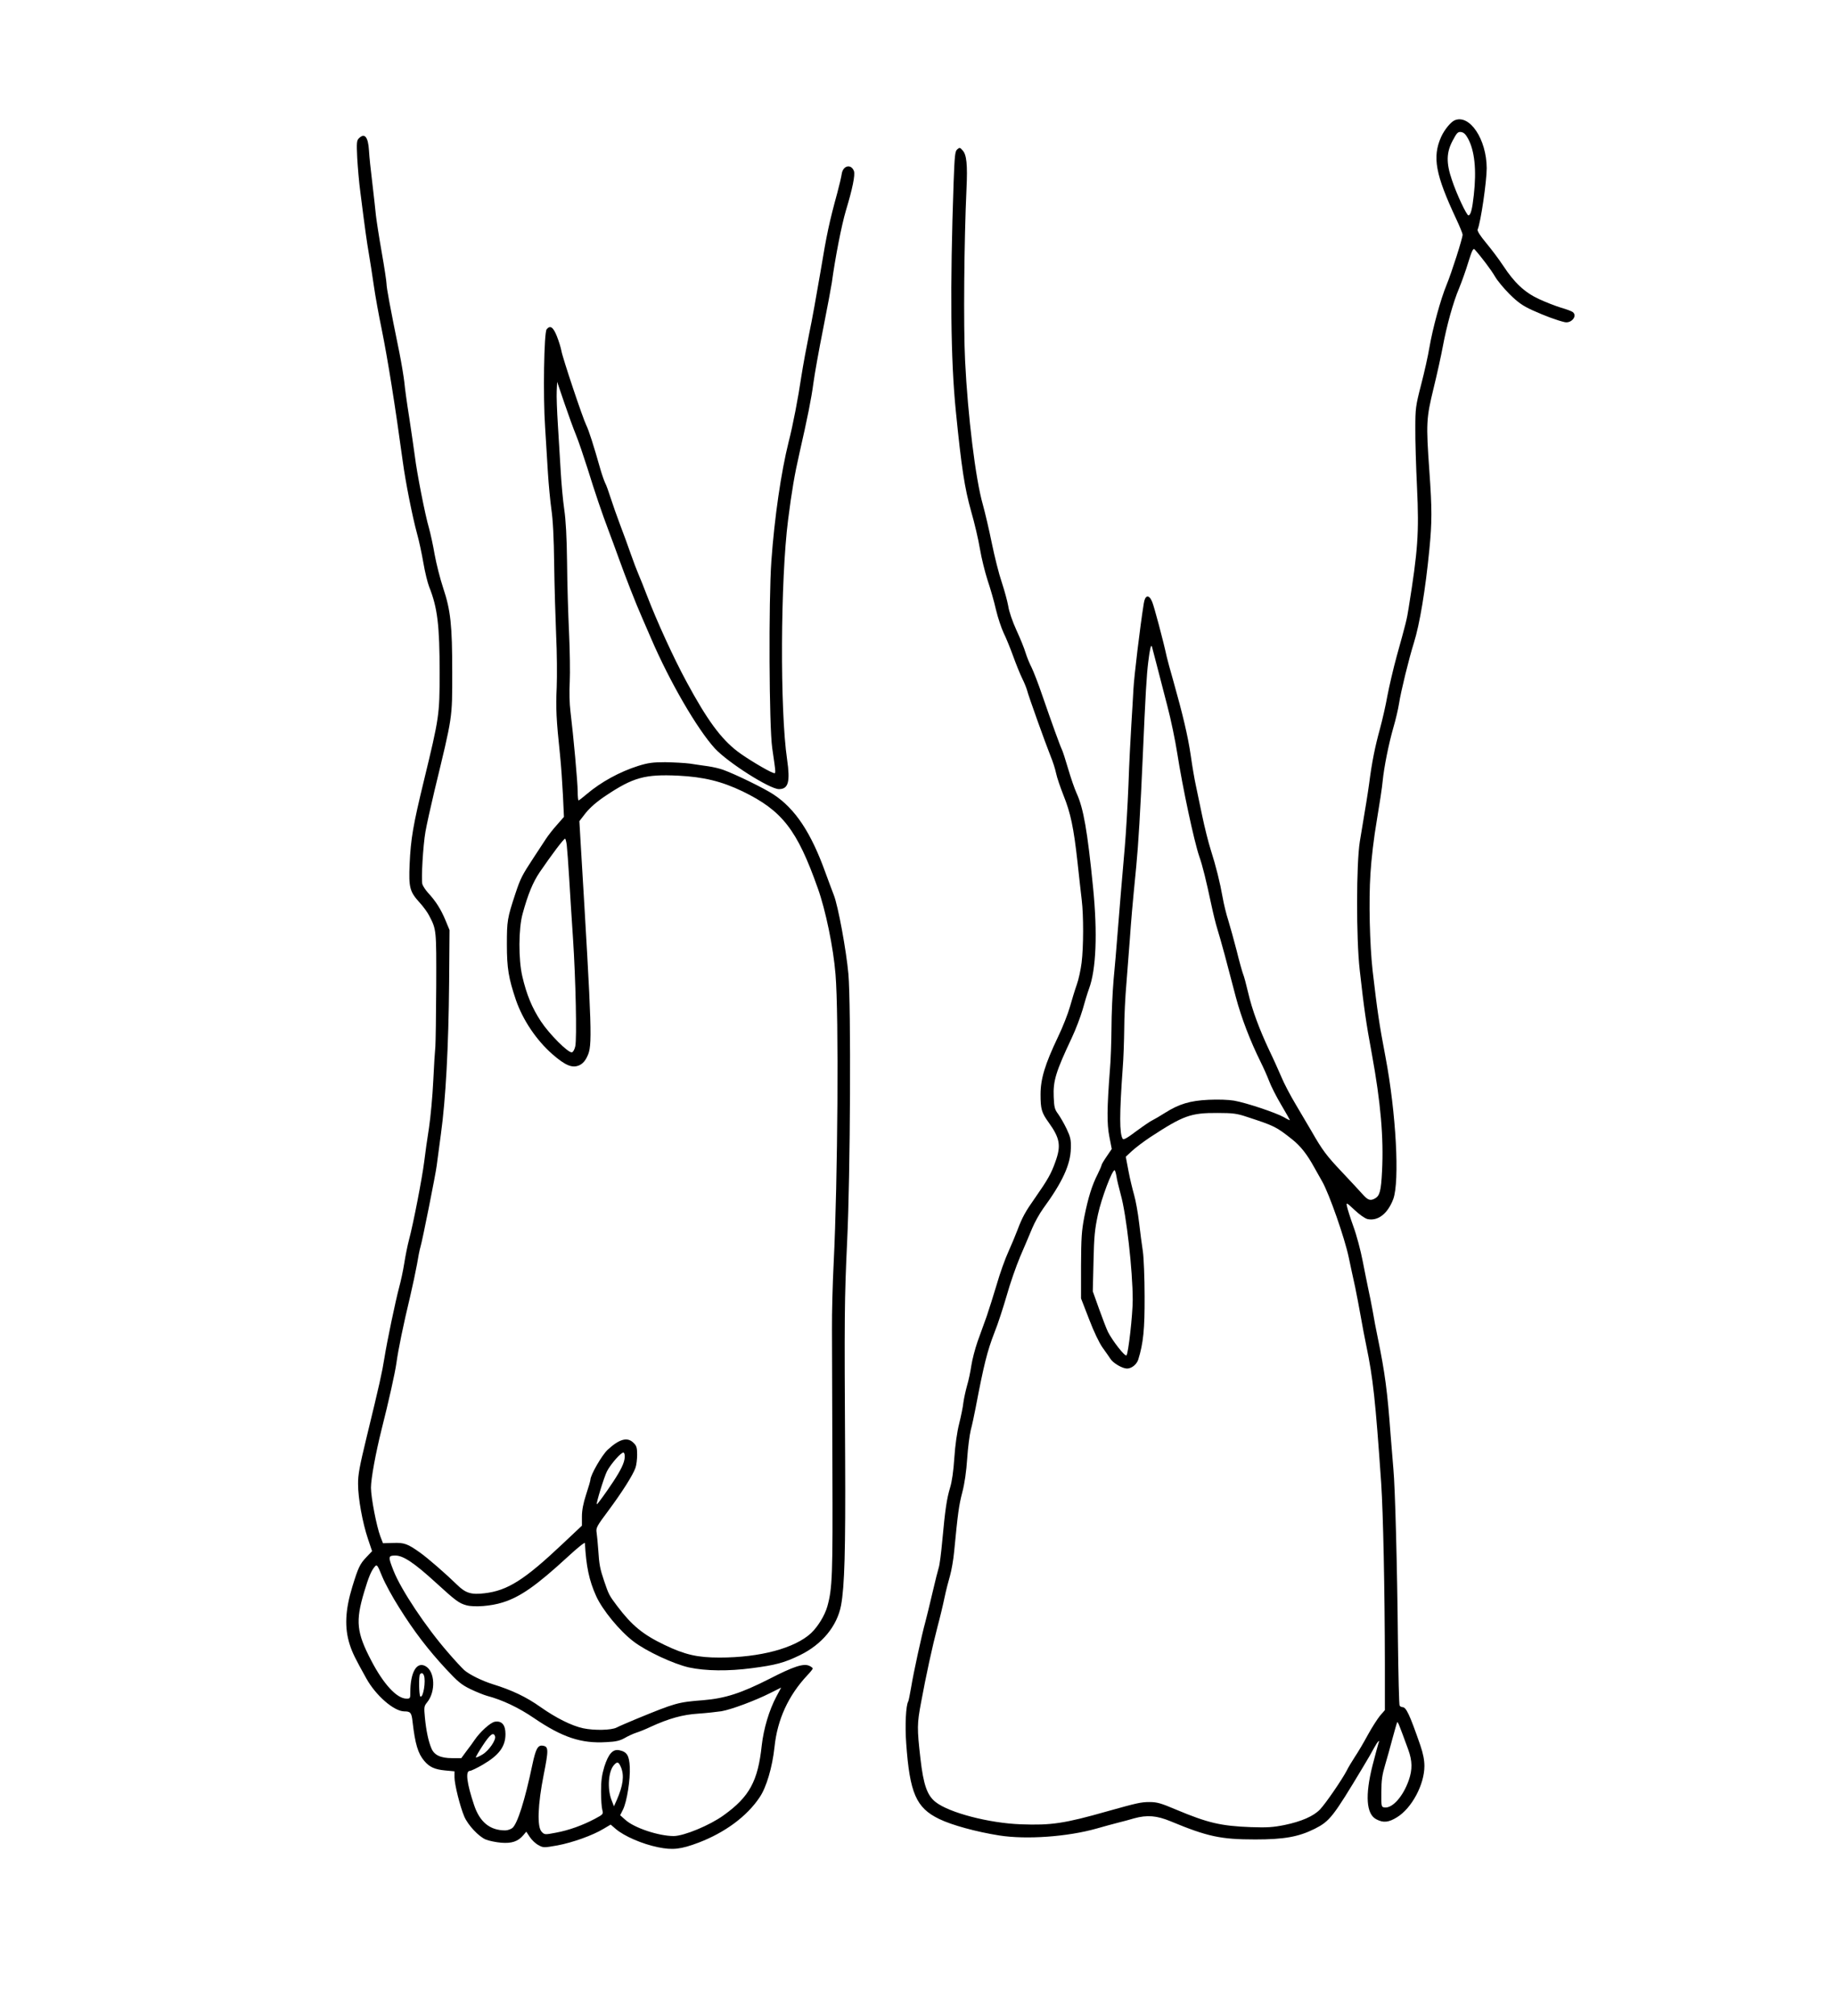 <?xml version="1.0" standalone="no"?>
<!DOCTYPE svg PUBLIC "-//W3C//DTD SVG 20010904//EN"
 "http://www.w3.org/TR/2001/REC-SVG-20010904/DTD/svg10.dtd">
<svg version="1.0" xmlns="http://www.w3.org/2000/svg"
 width="1296pt" height="1423pt" viewBox="0 0 1296 1423"
 preserveAspectRatio="xMidYMid meet">

<g transform="translate(0,1423) scale(0.1,-0.1)"
fill="#000000" stroke="none">
<path d="M10274 13381 c-28 -12 -73 -67 -96 -118 -63 -142 -40 -265 107 -579
25 -53 45 -103 45 -110 0 -26 -78 -269 -113 -354 -42 -101 -98 -305 -122 -445
-9 -55 -35 -172 -58 -260 -39 -151 -41 -168 -41 -310 -1 -82 5 -270 12 -417
15 -321 6 -444 -59 -848 -13 -84 -19 -106 -84 -340 -25 -91 -54 -217 -66 -280
-11 -63 -35 -169 -53 -235 -34 -123 -57 -235 -76 -385 -11 -79 -20 -135 -66
-410 -25 -155 -26 -683 -1 -905 31 -276 45 -374 86 -595 62 -339 84 -589 72
-825 -7 -142 -16 -176 -51 -195 -33 -18 -50 -11 -88 32 -20 23 -86 93 -145
156 -107 113 -137 152 -214 287 -23 39 -73 123 -111 188 -39 65 -85 153 -102
195 -18 42 -56 127 -86 189 -71 151 -120 283 -149 407 -13 56 -29 116 -36 132
-6 16 -27 90 -45 164 -19 74 -46 170 -59 213 -14 43 -32 116 -40 163 -18 103
-47 220 -85 339 -16 50 -43 158 -60 240 -17 83 -37 179 -45 215 -8 36 -24 128
-35 206 -20 138 -56 289 -125 534 -20 69 -40 143 -45 165 -24 112 -89 355
-103 388 -23 54 -50 47 -59 -13 -27 -170 -68 -513 -73 -605 -3 -60 -10 -175
-15 -255 -5 -80 -15 -268 -20 -419 -6 -151 -18 -349 -26 -440 -16 -180 -39
-456 -54 -646 -5 -66 -16 -196 -25 -290 -8 -93 -15 -249 -15 -345 -1 -96 -5
-227 -11 -290 -21 -275 -22 -381 -4 -473 l17 -87 -36 -53 c-20 -29 -36 -56
-36 -61 0 -5 -13 -34 -28 -65 -40 -78 -67 -166 -94 -301 -19 -99 -22 -148 -23
-345 l0 -230 57 -147 c33 -87 72 -168 95 -200 21 -29 46 -65 56 -80 19 -30 84
-68 117 -68 32 0 68 29 79 63 36 115 46 215 45 447 0 129 -6 271 -12 315 -7
44 -19 136 -27 205 -8 69 -24 157 -35 195 -11 39 -30 115 -40 170 l-19 100 44
41 c25 23 82 66 127 96 237 155 288 173 478 172 106 0 137 -4 205 -27 196 -64
207 -69 322 -160 60 -48 105 -106 155 -197 14 -25 39 -70 57 -101 50 -89 157
-395 186 -531 14 -68 35 -163 46 -213 10 -49 28 -142 39 -205 11 -63 29 -158
40 -210 47 -227 64 -377 105 -970 14 -215 25 -733 26 -1278 l0 -323 -34 -39
c-18 -22 -58 -84 -87 -137 -29 -54 -70 -123 -91 -154 -20 -31 -47 -75 -58 -98
-33 -63 -148 -231 -188 -273 -46 -48 -131 -85 -251 -110 -80 -16 -122 -19
-237 -15 -213 8 -305 30 -527 123 -109 46 -135 54 -190 54 -60 0 -89 -7 -293
-64 -309 -88 -401 -101 -615 -93 -225 8 -507 82 -602 157 -60 47 -86 122 -107
305 -25 218 -24 247 4 397 35 190 80 397 117 538 17 63 39 155 49 204 10 48
28 118 39 155 10 36 24 113 29 171 26 269 33 322 57 415 17 64 29 150 35 240
5 77 17 167 25 200 9 33 24 103 34 155 59 309 82 401 133 533 25 61 63 180 87
262 23 83 66 206 95 275 30 69 68 159 85 200 17 41 52 104 78 140 136 186 193
310 195 425 2 60 -3 80 -30 137 -18 38 -45 84 -60 105 -24 32 -28 47 -31 119
-5 114 14 177 127 417 28 59 62 149 77 200 14 51 34 117 45 147 51 136 61 394
29 715 -40 403 -68 560 -116 665 -14 30 -41 108 -60 173 -19 65 -39 127 -45
138 -12 24 -72 190 -139 384 -26 77 -60 164 -74 193 -15 28 -34 76 -43 105 -8
28 -37 100 -64 158 -28 61 -53 134 -58 170 -6 35 -27 111 -46 169 -20 58 -51
182 -70 275 -19 94 -48 217 -64 275 -51 177 -106 626 -125 1015 -12 243 -7
846 10 1212 8 170 1 242 -28 272 -18 21 -21 21 -38 6 -15 -13 -18 -44 -25
-233 -26 -742 -21 -1252 16 -1617 40 -399 61 -537 108 -705 23 -79 51 -198 62
-265 11 -66 36 -165 54 -221 19 -56 46 -149 59 -207 14 -59 39 -132 54 -164
16 -32 46 -105 67 -163 21 -58 50 -130 65 -160 15 -30 30 -68 34 -83 9 -38
129 -372 165 -462 16 -38 34 -94 40 -124 6 -30 30 -99 52 -155 50 -124 72
-227 99 -471 11 -104 25 -226 30 -269 13 -106 13 -330 -1 -441 -6 -49 -21
-119 -34 -155 -13 -36 -34 -106 -48 -155 -14 -50 -52 -147 -85 -215 -92 -193
-123 -296 -123 -405 0 -103 7 -129 58 -199 79 -110 88 -163 47 -276 -29 -83
-56 -130 -142 -253 -70 -99 -92 -139 -126 -229 -13 -35 -42 -104 -64 -153 -23
-50 -60 -153 -82 -230 -23 -77 -55 -178 -71 -225 -17 -47 -46 -128 -65 -180
-18 -52 -38 -129 -44 -170 -6 -41 -19 -104 -30 -140 -10 -36 -22 -90 -26 -120
-3 -30 -17 -98 -30 -150 -15 -59 -28 -151 -34 -241 -6 -92 -17 -169 -30 -210
-23 -76 -35 -154 -55 -374 -8 -88 -19 -173 -25 -190 -5 -16 -26 -97 -45 -180
-19 -82 -42 -175 -50 -205 -24 -86 -83 -355 -100 -460 -9 -52 -18 -97 -21
-101 -16 -27 -23 -167 -14 -293 25 -353 70 -457 234 -536 89 -43 260 -90 424
-116 192 -30 482 -9 687 49 50 14 117 33 150 41 33 8 85 22 115 31 91 25 159
20 258 -21 260 -108 354 -128 597 -128 203 0 306 18 420 75 107 54 130 84 342
437 29 48 64 108 78 135 25 46 44 65 30 30 -3 -10 -22 -79 -41 -153 -54 -213
-45 -346 27 -382 49 -26 87 -22 146 15 104 64 193 231 193 361 0 43 -9 88 -29
147 -76 219 -100 269 -126 269 -7 0 -17 5 -20 11 -4 5 -9 213 -12 462 -5 520
-20 1083 -32 1207 -4 47 -13 157 -20 245 -22 300 -39 433 -91 685 -11 52 -27
136 -35 185 -9 50 -23 119 -31 155 -8 36 -25 125 -40 199 -14 73 -43 183 -66
245 -22 61 -42 125 -45 141 -6 29 -4 28 54 -26 35 -33 72 -59 91 -64 74 -16
143 38 182 141 46 125 20 609 -55 1004 -44 229 -58 327 -91 610 -20 182 -28
490 -15 685 6 100 24 254 45 375 19 113 38 237 41 275 10 102 43 265 76 380
16 54 34 131 40 170 12 80 69 314 104 425 42 134 82 375 110 661 19 194 19
287 0 554 -24 339 -22 371 30 585 25 102 54 234 65 294 27 145 73 313 115 411
18 44 48 127 65 184 26 84 35 101 45 90 46 -51 117 -145 143 -190 17 -30 64
-86 104 -126 58 -57 91 -81 161 -113 86 -39 175 -72 228 -84 48 -10 91 44 57
71 -7 6 -45 20 -83 31 -39 12 -109 39 -156 61 -101 47 -173 114 -253 236 -29
44 -83 116 -120 160 -43 52 -64 85 -60 95 22 51 64 340 64 433 -1 204 -120
382 -226 338z m93 -127 c48 -87 62 -222 42 -401 -11 -100 -22 -143 -38 -143
-13 0 -84 151 -117 251 -41 120 -39 193 6 277 29 55 37 63 59 60 18 -2 32 -15
48 -44z m-2197 -3719 c17 -66 51 -197 75 -290 25 -94 56 -245 70 -335 37 -237
118 -617 155 -725 24 -68 48 -167 85 -340 14 -66 33 -142 42 -170 9 -27 33
-113 54 -190 20 -77 55 -208 77 -292 39 -147 102 -311 176 -460 20 -40 47
-101 60 -135 13 -35 51 -110 85 -167 33 -56 61 -105 61 -107 0 -3 -19 6 -42
20 -57 32 -266 102 -352 117 -42 7 -113 9 -180 6 -131 -6 -209 -30 -306 -91
-36 -23 -76 -46 -90 -53 -14 -6 -65 -41 -114 -77 -65 -49 -91 -64 -97 -54 -23
37 -23 173 0 493 6 72 10 198 11 280 0 83 7 231 16 330 8 99 19 239 24 310 9
128 16 216 45 510 15 156 29 390 46 775 19 437 27 576 39 670 11 91 20 126 26
105 2 -6 17 -64 34 -130z m-285 -3607 c3 -24 18 -83 31 -132 39 -139 84 -534
84 -741 0 -105 -31 -379 -44 -392 -10 -11 -98 101 -131 166 -9 18 -37 90 -62
160 l-45 126 5 210 c4 180 9 228 32 335 25 114 99 310 117 310 3 0 9 -19 13
-42z m2061 -4048 c29 -80 30 -140 4 -215 -40 -115 -116 -201 -172 -193 -22 3
-23 6 -22 108 0 83 6 123 26 190 14 47 38 132 53 190 16 58 30 109 33 113 4 8
15 -21 78 -193z"/>
<path d="M2534 13253 c-15 -15 -16 -32 -11 -139 4 -67 13 -175 22 -240 33
-262 46 -353 60 -434 8 -47 24 -148 35 -225 11 -77 36 -214 55 -305 44 -217
96 -544 150 -940 19 -141 67 -384 100 -505 14 -49 34 -143 45 -207 11 -65 30
-142 41 -170 59 -147 74 -273 74 -608 0 -295 -3 -315 -111 -760 -76 -313 -93
-409 -101 -591 -7 -163 1 -193 69 -268 27 -29 58 -72 69 -94 52 -100 51 -98
50 -497 -1 -206 -4 -397 -6 -425 -3 -27 -10 -138 -15 -245 -5 -107 -19 -256
-30 -330 -12 -74 -27 -182 -34 -240 -15 -119 -77 -438 -107 -550 -11 -41 -26
-117 -34 -168 -8 -51 -24 -125 -35 -165 -27 -101 -86 -383 -105 -502 -17 -106
-32 -174 -127 -565 -48 -198 -60 -260 -59 -326 0 -99 31 -271 70 -387 l29 -86
-40 -42 c-46 -48 -58 -74 -99 -207 -51 -166 -57 -291 -19 -410 19 -59 39 -99
117 -239 67 -121 195 -232 268 -233 45 0 52 -9 59 -75 18 -155 38 -222 82
-274 37 -44 74 -61 149 -68 l65 -6 0 -43 c0 -49 40 -209 69 -276 26 -61 103
-143 153 -163 23 -9 72 -19 108 -22 74 -6 119 9 156 53 l21 25 25 -38 c14 -21
41 -47 61 -57 34 -19 38 -19 134 -2 107 20 250 71 327 118 l49 29 36 -31 c60
-51 186 -106 299 -129 103 -21 160 -15 287 33 185 71 339 184 429 318 49 71
91 215 106 356 20 195 98 364 232 507 21 22 38 43 38 48 0 4 -11 13 -25 19
-40 18 -111 -5 -280 -92 -201 -102 -313 -138 -468 -151 -181 -14 -196 -19
-472 -132 -60 -25 -123 -52 -140 -61 -36 -19 -158 -22 -237 -5 -82 18 -190 72
-301 150 -100 71 -201 119 -337 161 -76 24 -164 67 -202 100 -14 13 -66 68
-113 123 -158 181 -333 444 -386 579 -39 99 -38 106 14 106 55 0 133 -52 285
-191 139 -127 164 -146 216 -160 55 -15 175 -6 256 20 125 39 238 118 462 324
65 60 118 103 119 95 9 -166 30 -264 79 -373 44 -98 166 -247 265 -322 90 -69
284 -159 392 -183 116 -25 278 -27 443 -5 169 22 229 38 340 92 156 76 262
205 290 351 25 135 32 387 29 1032 -6 1018 -5 1127 14 1535 23 478 28 1671 9
1890 -15 167 -73 482 -103 557 -11 29 -38 100 -59 158 -102 284 -214 452 -368
553 -65 43 -268 142 -354 173 -24 9 -71 20 -105 25 -35 5 -93 13 -130 19 -38
5 -116 9 -175 10 -88 0 -122 -5 -190 -26 -132 -42 -262 -113 -365 -200 -28
-24 -54 -44 -57 -44 -3 0 -6 28 -6 63 0 64 -30 393 -51 565 -7 56 -9 140 -5
210 3 64 1 221 -5 347 -6 127 -13 349 -14 495 -2 178 -9 301 -20 375 -9 61
-20 182 -25 270 -5 88 -14 237 -20 330 -6 94 -10 199 -8 235 l3 65 51 -150
c28 -82 65 -184 82 -225 17 -41 53 -147 81 -235 54 -174 101 -313 151 -445 18
-47 49 -132 70 -190 47 -131 121 -321 165 -420 18 -41 47 -109 65 -150 132
-306 325 -637 449 -773 93 -100 386 -286 452 -287 67 0 81 50 58 210 -51 344
-47 1267 7 1690 26 204 46 322 80 470 58 255 84 384 99 497 8 61 39 234 69
384 30 151 57 297 61 324 23 171 69 408 100 511 46 152 66 250 56 277 -20 52
-77 39 -86 -20 -3 -21 -17 -81 -31 -133 -57 -208 -75 -292 -119 -558 -26 -152
-61 -349 -80 -437 -18 -88 -43 -223 -55 -300 -23 -155 -60 -348 -90 -464 -53
-212 -100 -533 -122 -841 -20 -283 -16 -1169 6 -1320 28 -194 28 -182 4 -174
-34 11 -188 103 -249 150 -118 90 -216 224 -361 493 -91 168 -208 424 -278
606 -21 55 -48 123 -60 150 -12 28 -37 93 -55 145 -18 52 -52 145 -75 205 -23
61 -53 146 -67 190 -14 44 -31 92 -39 106 -7 15 -22 57 -33 95 -48 170 -83
278 -100 312 -25 50 -168 477 -176 526 -4 22 -18 68 -32 103 -26 65 -47 79
-72 49 -19 -22 -26 -475 -11 -691 6 -99 15 -245 20 -325 5 -80 16 -194 24
-253 11 -72 18 -204 20 -390 2 -155 9 -381 14 -502 6 -121 7 -285 4 -365 -7
-148 -3 -230 23 -475 8 -77 17 -208 21 -290 l7 -151 -50 -57 c-28 -31 -61 -74
-75 -95 -13 -20 -54 -82 -90 -137 -82 -125 -92 -145 -128 -253 -57 -173 -60
-191 -60 -359 0 -168 12 -238 64 -392 49 -141 143 -281 256 -381 94 -82 143
-102 194 -78 22 11 40 31 54 62 37 77 34 154 -47 1505 l-9 155 45 58 c31 38
77 79 142 122 193 129 277 152 511 141 180 -9 307 -40 455 -111 280 -136 385
-271 531 -684 55 -153 110 -419 125 -607 24 -282 16 -1457 -13 -2038 -7 -137
-13 -349 -12 -470 0 -121 2 -557 3 -970 3 -769 0 -856 -36 -985 -18 -63 -66
-141 -114 -187 -115 -107 -361 -173 -647 -173 -156 0 -244 20 -388 89 -153 73
-231 137 -336 276 -55 73 -59 80 -91 175 -29 86 -35 114 -42 224 -3 43 -8 95
-11 116 -6 35 -1 45 82 156 101 136 175 254 192 303 7 19 12 61 12 93 0 49 -4
63 -25 83 -43 44 -99 29 -183 -48 -41 -38 -122 -179 -122 -212 0 -6 -13 -52
-30 -103 -21 -64 -30 -113 -30 -157 l0 -64 -137 -129 c-269 -254 -388 -329
-549 -348 -96 -12 -136 1 -196 60 -77 75 -205 187 -263 228 -86 61 -110 70
-188 67 l-72 -2 -19 49 c-27 73 -65 270 -66 342 0 64 33 244 75 412 50 197 95
398 105 470 12 90 50 275 96 465 18 77 40 181 49 230 8 50 19 106 25 125 14
46 107 513 114 570 3 25 17 126 30 225 34 245 54 616 58 1065 l3 375 -29 70
c-32 77 -69 135 -122 192 -19 21 -37 49 -41 62 -9 36 5 274 22 371 8 46 37
177 64 290 129 533 125 504 125 835 0 333 -11 436 -64 595 -21 63 -48 169 -60
235 -11 66 -30 150 -40 187 -27 90 -86 392 -100 508 -7 52 -25 176 -40 275
-16 99 -31 209 -34 245 -4 36 -19 130 -35 210 -67 328 -91 459 -91 486 0 15
-15 116 -34 223 -19 108 -37 225 -41 261 -3 36 -15 137 -25 225 -11 88 -22
193 -24 233 -6 97 -31 126 -72 85z m1469 -4990 c3 -27 11 -131 17 -233 6 -102
18 -293 27 -425 19 -288 28 -705 16 -760 -5 -23 -15 -41 -24 -43 -26 -5 -159
128 -219 219 -62 94 -101 188 -131 317 -28 119 -27 339 2 442 38 139 73 223
121 294 85 124 169 236 179 236 3 0 9 -21 12 -47z m409 -4322 c-3 -37 -26 -86
-80 -168 -52 -79 -114 -164 -117 -161 -6 6 52 194 72 233 27 52 102 137 117
132 6 -2 10 -19 8 -36z m-1593 -1058 c104 -167 205 -298 331 -434 84 -90 109
-111 173 -142 42 -20 94 -41 116 -47 110 -29 225 -84 332 -157 200 -136 334
-181 511 -170 68 3 96 10 130 29 24 14 61 31 83 38 22 7 67 25 100 41 129 59
226 86 335 93 58 4 132 12 165 17 70 12 239 75 346 129 l76 38 -33 -62 c-52
-97 -91 -230 -104 -346 -27 -253 -87 -363 -270 -494 -97 -70 -278 -145 -351
-146 -107 0 -281 58 -343 115 l-36 32 21 42 c27 57 51 209 47 298 -4 82 -20
108 -75 119 -45 9 -76 -26 -105 -117 -17 -57 -23 -97 -23 -174 0 -55 4 -114 9
-131 8 -29 6 -31 -52 -62 -87 -46 -183 -81 -275 -98 -78 -15 -81 -15 -101 6
-34 34 -28 191 14 403 35 177 35 199 -7 205 -34 5 -49 -21 -73 -134 -53 -253
-105 -416 -141 -447 -12 -9 -34 -17 -51 -17 -108 0 -180 59 -220 180 -51 152
-62 240 -30 240 9 0 51 20 92 44 115 67 160 128 160 216 0 65 -26 95 -75 87
-31 -5 -105 -72 -144 -130 -8 -12 -32 -46 -54 -74 l-39 -53 -64 0 c-82 0 -127
21 -147 69 -21 49 -37 124 -46 217 -7 74 -6 81 15 107 63 76 57 221 -12 257
-61 33 -106 -44 -106 -185 0 -43 -1 -45 -27 -45 -68 0 -162 102 -248 267 -105
200 -113 279 -51 486 32 107 50 150 76 180 14 16 18 11 51 -70 20 -49 74 -148
120 -220z m175 -479 c15 -39 -5 -161 -25 -149 -10 7 -13 148 -2 158 11 11 20
8 27 -9z m502 -429 c10 -25 -43 -102 -88 -129 -23 -14 -44 -23 -47 -21 -2 3
20 41 49 85 51 78 75 96 86 65z m890 -220 c24 -59 15 -128 -31 -233 l-19 -42
-18 47 c-30 80 -21 201 18 244 24 27 33 24 50 -16z"/>
</g>
</svg>
